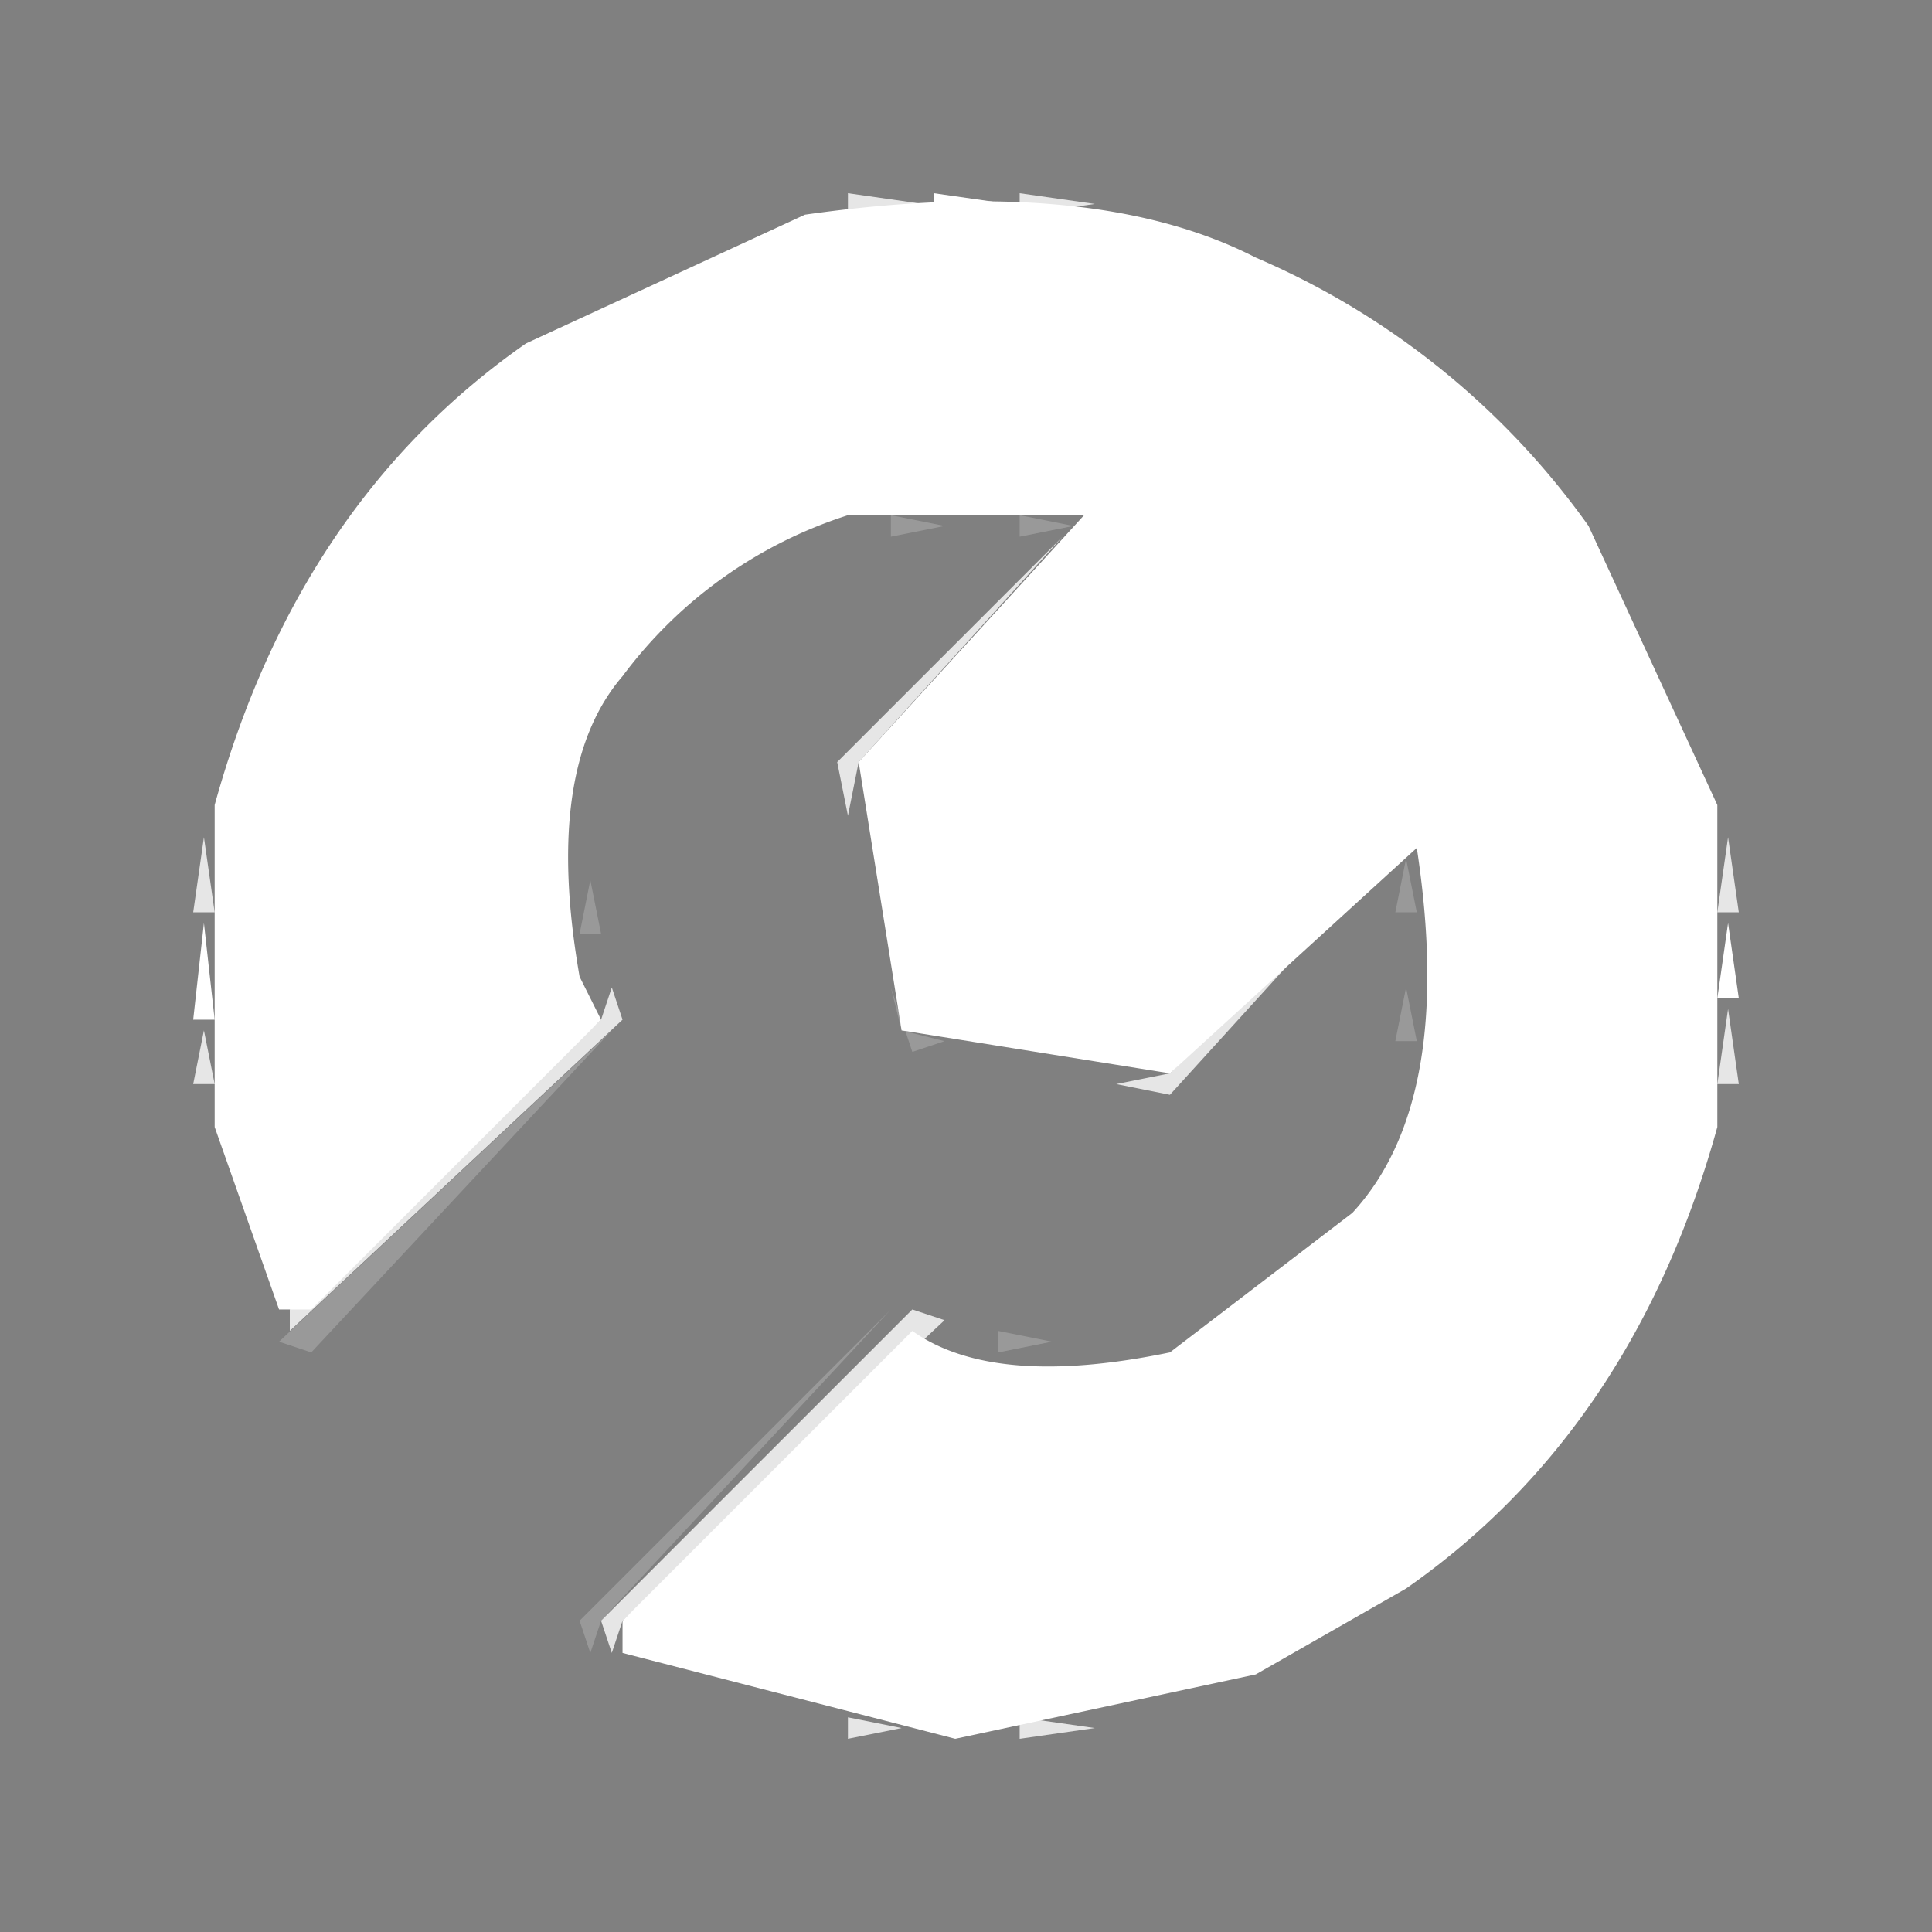 <svg xmlns="http://www.w3.org/2000/svg" width="90" height="90" viewBox="0 0 90 90"><rect x="0" y="0" width="90" height="90" fill="#808080" stroke="none"/><g fill="rgba(0,0,0,0)" stroke="rgba(0,0,0,0)" stroke-width="1"><rect width="90" height="90" stroke="none"/><rect x="0.5" y="0.5" width="89" height="89" fill="none"/></g><path d="M22.5,16l-6,7Z" fill="rgba(0,0,0,0.2)"/><path d="M67.5,16l6,7Z" fill="rgba(0,0,0,0.2)"/><path d="M41.5,24l2.5.5-2.5.5Z" fill="rgba(255,255,255,0.2)"/><path d="M47.5,24l2.5.5-2.5.5Z" fill="rgba(255,255,255,0.2)"/><path d="M34.5,27l-5,6Z" fill="rgba(0,0,0,0.2)"/><path d="M65.5,40l.5,2.5H65Z" fill="rgba(255,255,255,0.2)"/><path d="M27.5,41l.5,2.5H27Z" fill="rgba(255,255,255,0.2)"/><path d="M41.5,46l.5,2,2,.5-1.5.5Z" fill="rgba(255,255,255,0.2)"/><path d="M65.5,46l.5,2.5H65Z" fill="rgba(255,255,255,0.2)"/><path d="M28.5,48l-14,15L13,62.5Z" fill="rgba(255,255,255,0.2)"/><path d="M62.5,55l-5,6Z" fill="rgba(0,0,0,0.2)"/><path d="M41.5,61,28,75.5,27.5,77,27,75.5Z" fill="rgba(255,255,255,0.2)"/><path d="M46.5,62l2.5.5-2.5.5Z" fill="rgba(255,255,255,0.2)"/><path d="M73.5,67l-6,7Z" fill="rgba(0,0,0,0.2)"/><path d="M39.5,9l3.5.5-3.5.5Z" fill="rgba(255,255,255,0.8)"/><path d="M47.5,9l3.5.5-3.5.5Z" fill="rgba(255,255,255,0.8)"/><path d="M24.5,15l-1,2Z" fill="rgba(0,0,0,0.8)"/><path d="M65.5,15l1,2Z" fill="rgba(0,0,0,0.8)"/><path d="M16.5,23l-1,2Z" fill="rgba(0,0,0,0.8)"/><path d="M73.5,23l1,2Z" fill="rgba(0,0,0,0.8)"/><path d="M49.5,25,40,35.5,39.5,38,39,35.5Z" fill="rgba(255,255,255,0.8)"/><path d="M32.5,28l-2,3Z" fill="rgba(0,0,0,0.8)"/><path d="M9.5,39l.5,3.5H9Z" fill="rgba(255,255,255,0.8)"/><path d="M80.5,39l.5,3.5H80Z" fill="rgba(255,255,255,0.8)"/><path d="M64.5,40l-10,11L52,50.5l2.5-.5Z" fill="rgba(255,255,255,0.8)"/><path d="M28.5,46l.5,1.5L13.5,62V61L28,47.5Z" fill="rgba(255,255,255,0.8)"/><path d="M80.5,47l.5,3.5H80Z" fill="rgba(255,255,255,0.8)"/><path d="M9.5,48l.5,2.5H9Z" fill="rgba(255,255,255,0.8)"/><path d="M61.5,57l-2,3Z" fill="rgba(0,0,0,0.8)"/><path d="M42.5,61l1.5.5-15,14L28.5,77,28,75.5Z" fill="rgba(255,255,255,0.8)"/><path d="M74.5,65l-1,2Z" fill="rgba(0,0,0,0.8)"/><path d="M66.5,73l-1,2Z" fill="rgba(0,0,0,0.8)"/><path d="M39.5,80l2.5.5-2.5.5Z" fill="rgba(255,255,255,0.8)"/><path d="M47.5,80l3.5.5-3.5.5Z" fill="rgba(255,255,255,0.8)"/><path d="M43.5,9l3.5.5-3.5.5Z" fill="rgba(255,255,255,1)"/><path d="M22.5,17l-5,6Z" fill="rgba(0,0,0,1)"/><path d="M67.5,17l5,6Z" fill="rgba(0,0,0,1)"/><path d="M9.5,43l.5,4.5H9Z" fill="rgba(255,255,255,1)"/><path d="M80.5,43l.5,3.5H80Z" fill="rgba(255,255,255,1)"/><path d="M72.5,67l-5,6Z" fill="rgba(0,0,0,1)"/><path d="M0,0H90V90H0ZM38,9,23,16Q13,24,9,38V53l4,10h2L29,49l-2-8,2-7q5-8,16-10l4,1L39,36l2,12,10,3h4L65,41l1,3-1,7-2,4q-4,6-12,8l-9-2L27,76v1l11,4H53l15-7q9-8,13-21V38L74,23A40.238,40.238,0,0,0,57,10,57.475,57.475,0,0,0,38,9Z" fill="rgba(0,0,0,0)"/><path d="M37.5,10q13.4-1.9,21,2A36.828,36.828,0,0,1,74,24.5l6,13v15Q76.1,66.6,65.5,74l-7,4-14,3L29,77V75.5l7.184-7.184L42.5,62q3.8,2.7,12,1L63,56.5q4.8-5.2,3-17L54.5,50,42,48,40,35.5,50.5,24h-11A21.071,21.071,0,0,0,29,31.5q-3.7,4.3-2,14l1,2L14.5,61H13l-3-8.5v-15Q13.9,23.4,24.5,16Z" fill="#fff"/></svg>